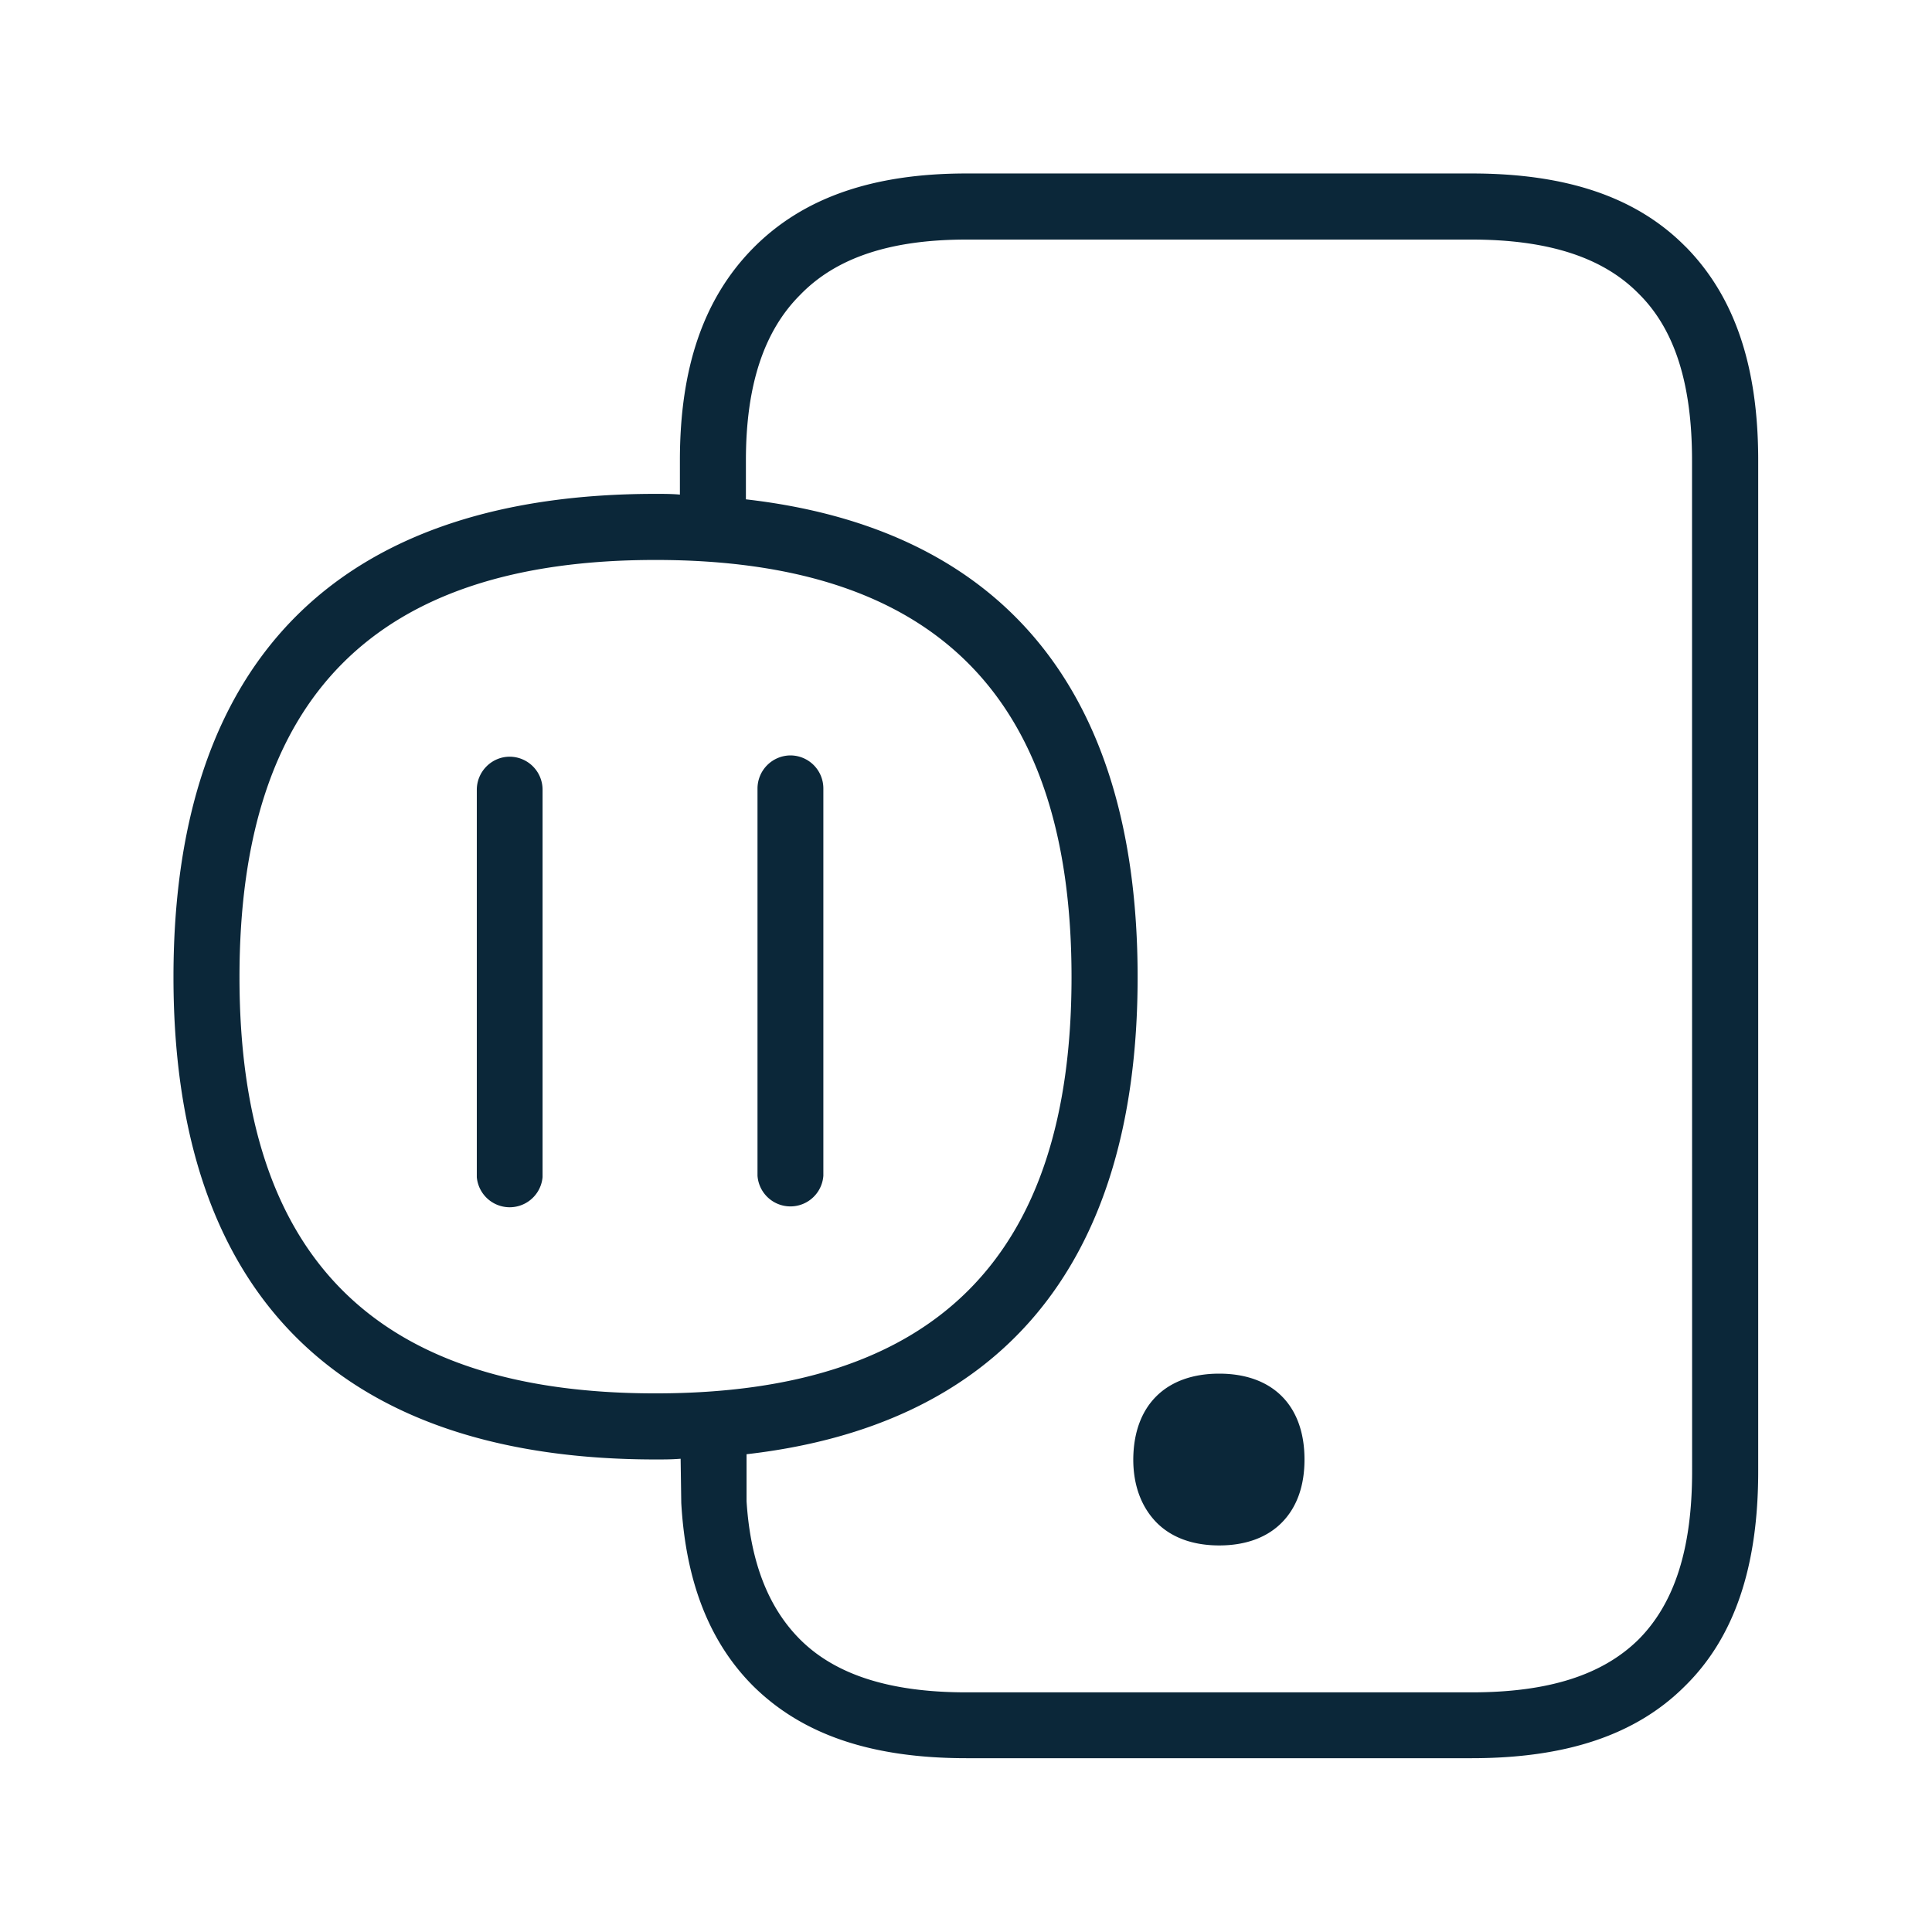 <svg xmlns="http://www.w3.org/2000/svg" width="24" height="24" fill="none"><path fill="#0B2739" d="M20.94 3.065c.607.617.901 1.48.901 2.653v12.56c0 1.182-.294 2.062-.91 2.667-.608.608-1.476.896-2.65.896h-6.274c-1.174 0-2.034-.288-2.65-.896-.54-.54-.838-1.289-.894-2.275l-.008-.549c-.107.009-.205.009-.311.009-3.782 0-5.989-1.913-5.989-5.992 0-4.09 2.207-6.003 5.989-6.003.098 0 .204 0 .302.009v-.426c0-1.148.294-2.011.91-2.636.617-.625 1.485-.927 2.65-.927h6.275c1.182 0 2.05.294 2.658.91m.08 2.653c0-.944-.212-1.625-.663-2.07-.443-.451-1.123-.672-2.076-.672h-6.274c-.936 0-1.617.221-2.068.689-.45.45-.672 1.126-.672 2.053v.485c3.093.353 4.866 2.274 4.866 5.935 0 3.653-1.773 5.574-4.858 5.927v.583c.048.756.27 1.322.664 1.717.443.443 1.124.658 2.068.658h6.274c.953 0 1.625-.213 2.076-.658.45-.454.664-1.134.664-2.087zm-7.708 6.42c0-3.479-1.692-5.182-5.168-5.182-3.48 0-5.168 1.7-5.168 5.182s1.689 5.171 5.168 5.171c3.476 0 5.168-1.692 5.168-5.17m2.894 5.992c0-.672-.396-1.067-1.06-1.067-.663 0-1.064.395-1.067 1.067 0 .322.101.585.28.773.188.196.46.294.788.294.327 0 .6-.098.787-.294.182-.19.272-.454.272-.773M6.332 9.4a.41.41 0 0 1 .408.41v4.812a.41.41 0 0 1-.817 0v-4.81c0-.227.184-.412.409-.412m3.896.395a.41.41 0 0 0-.41-.411.412.412 0 0 0-.408.411v4.81a.41.41 0 0 0 .818 0z"/></svg>